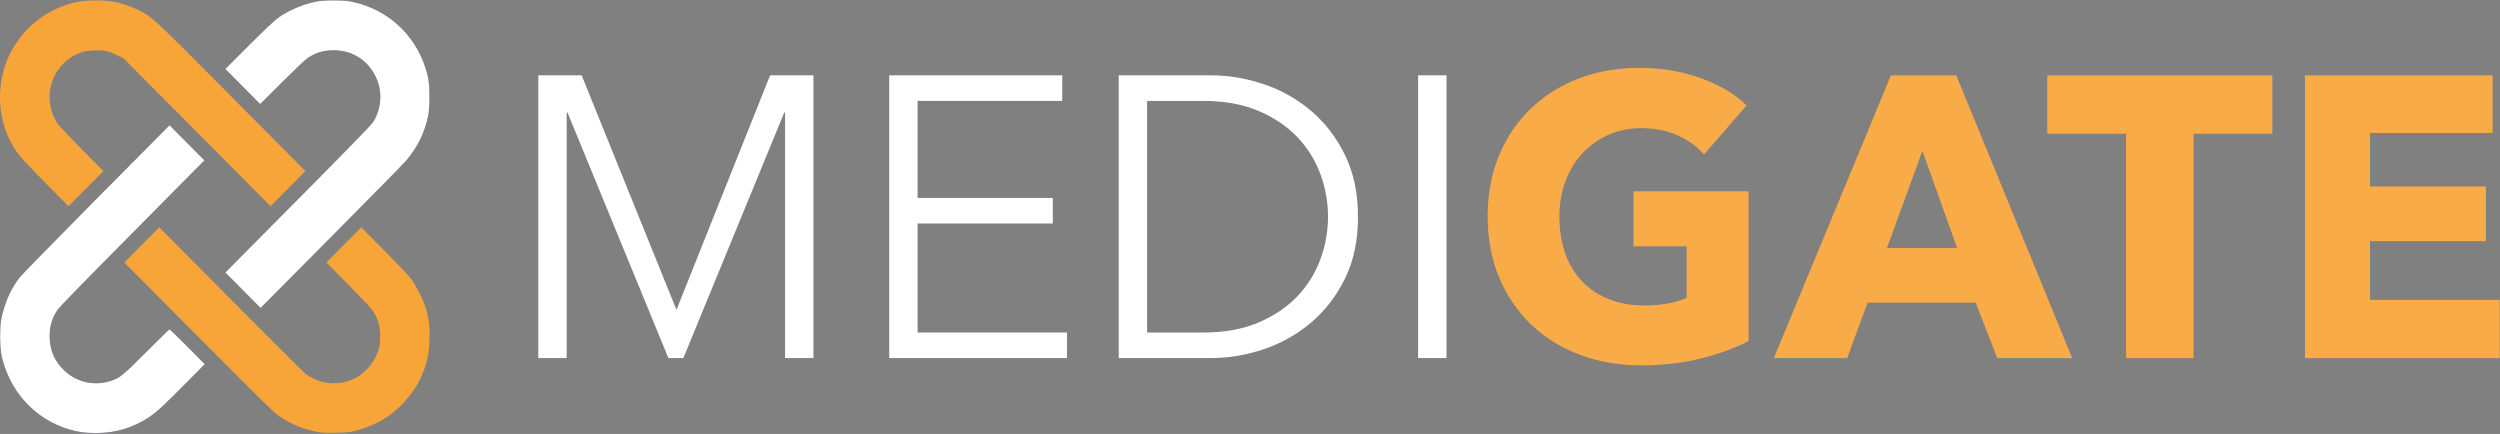 <?xml version="1.0" standalone="no"?><!-- Generator: Gravit.io --><svg xmlns="http://www.w3.org/2000/svg" xmlns:xlink="http://www.w3.org/1999/xlink" style="isolation:isolate" viewBox="0 0 1930 335" width="1930" height="335"><rect x="0" y="0" width="1930" height="335" fill="#808080" stroke="none"/><defs><clipPath id="_clipPath_6f6uGWwCLJKCRjJpCkOxlxnOYEZCJjVJ"><rect width="1930" height="335"/></clipPath></defs><g clip-path="url(#_clipPath_6f6uGWwCLJKCRjJpCkOxlxnOYEZCJjVJ)"><path d=" M 522.078 238.816 L 522.383 238.816 L 594.505 58.172 L 627.972 58.172 L 627.972 276.424 L 606.065 276.424 L 606.065 86.838 L 605.46 86.838 L 527.557 276.424 L 515.991 276.424 L 438.093 86.838 L 437.483 86.838 L 437.483 276.424 L 415.576 276.424 L 415.576 58.172 L 449.046 58.172 L 522.078 238.816 Z " fill="rgb(255,255,255)"/><path d=" M 708.369 256.699 L 823.698 256.699 L 823.698 276.425 L 686.459 276.425 L 686.459 58.17 L 820.045 58.17 L 820.045 77.899 L 708.369 77.899 L 708.369 152.809 L 812.746 152.809 L 812.746 172.537 L 708.369 172.537 L 708.369 256.699 Z " fill="rgb(255,255,255)"/><clipPath id="_clipPath_88QWXZvJOHH7yqpqWo1CN5YDrQdzl2aE"><path d=" M 66.33 -608 L 2300.03 -608 L 2300.03 992 L 66.33 992 L 66.33 -608 Z " fill="rgb(255,255,255)"/></clipPath><g clip-path="url(#_clipPath_88QWXZvJOHH7yqpqWo1CN5YDrQdzl2aE)"><path d=" M 885.56 256.699 L 929.076 256.699 C 945.305 256.699 959.457 254.129 971.527 248.99 C 983.593 243.854 993.585 237.123 1001.497 228.799 C 1009.412 220.475 1015.347 210.971 1019.303 200.281 C 1023.253 189.6 1025.235 178.601 1025.235 167.299 C 1025.235 155.997 1023.253 145.001 1019.303 134.311 C 1015.347 123.63 1009.412 114.123 1001.497 105.796 C 993.585 97.474 983.593 90.744 971.527 85.608 C 959.457 80.471 945.305 77.899 929.076 77.899 L 885.56 77.899 L 885.56 256.699 Z  M 863.653 58.17 L 935.165 58.17 C 948.55 58.17 961.991 60.431 975.485 64.952 C 988.974 69.473 1001.144 76.31 1011.996 85.449 C 1022.85 94.598 1031.624 106.003 1038.321 119.673 C 1045.018 133.341 1048.358 149.215 1048.358 167.299 C 1048.358 185.59 1045.018 201.518 1038.321 215.08 C 1031.624 228.643 1022.85 240.002 1011.996 249.141 C 1001.144 258.293 988.974 265.125 975.485 269.643 C 961.991 274.164 948.55 276.425 935.165 276.425 L 863.653 276.425 L 863.653 58.17 Z " fill="rgb(255,255,255)"/><path d=" M 1116.699 276.425 L 1094.791 276.425 L 1094.791 58.17 L 1116.699 58.17 L 1116.699 276.425 Z " fill="rgb(255,255,255)"/><path d=" M 1312.94 276.8 C 1298.841 280.288 1283.471 282.041 1266.838 282.041 C 1249.593 282.041 1233.721 279.264 1219.214 273.719 C 1204.709 268.166 1192.233 260.361 1181.788 250.29 C 1171.337 240.224 1163.17 228.145 1157.291 214.066 C 1151.403 199.992 1148.469 184.319 1148.469 167.056 C 1148.469 149.587 1151.459 133.761 1157.444 119.578 C 1163.422 105.399 1171.692 93.331 1182.244 83.357 C 1192.79 73.393 1205.165 65.741 1219.365 60.394 C 1233.567 55.054 1248.882 52.377 1265.315 52.377 C 1282.357 52.377 1298.183 54.997 1312.786 60.241 C 1327.395 65.477 1339.26 72.522 1348.392 81.357 L 1315.527 119.271 C 1310.454 113.315 1303.758 108.434 1295.445 104.628 C 1287.125 100.83 1277.687 98.927 1267.141 98.927 C 1258.017 98.927 1249.593 100.626 1241.885 104.013 C 1234.175 107.405 1227.481 112.135 1221.803 118.194 C 1216.123 124.257 1211.708 131.45 1208.564 139.774 C 1205.42 148.096 1203.849 157.191 1203.849 167.056 C 1203.849 177.127 1205.266 186.373 1208.107 194.799 C 1210.949 203.226 1215.157 210.472 1220.736 216.533 C 1226.314 222.597 1233.212 227.322 1241.431 230.714 C 1249.648 234.103 1259.027 235.8 1269.577 235.8 C 1275.663 235.8 1281.447 235.337 1286.923 234.41 C 1292.399 233.488 1297.47 231.996 1302.139 229.94 L 1302.139 190.176 L 1261.054 190.176 L 1261.054 147.636 L 1349.913 147.636 L 1349.913 263.237 C 1339.361 268.785 1327.034 273.308 1312.94 276.8 Z " fill="rgb(249,171,72)"/><path d=" M 1484.108 116.499 L 1456.721 191.408 L 1510.886 191.408 L 1484.108 116.499 Z  M 1541.926 276.489 L 1525.19 233.642 L 1441.81 233.642 L 1425.989 276.489 L 1369.389 276.489 L 1459.765 58.237 L 1510.279 58.237 L 1599.742 276.489 L 1541.926 276.489 Z " fill="rgb(249,171,72)"/><path d=" M 1693.4 103.243 L 1693.4 276.49 L 1641.368 276.49 L 1641.368 103.243 L 1580.506 103.243 L 1580.506 58.235 L 1754.259 58.235 L 1754.259 103.243 L 1693.4 103.243 Z " fill="rgb(249,171,72)"/><path d=" M 1779.457 276.49 L 1779.457 58.236 L 1924.301 58.236 L 1924.301 102.622 L 1829.661 102.622 L 1829.661 143.934 L 1919.13 143.934 L 1919.13 186.168 L 1829.661 186.168 L 1829.661 231.485 L 1929.777 231.485 L 1929.777 276.49 L 1779.457 276.49 Z " fill="rgb(249,171,72)"/></g><g id="layer101"><path d=" M 246.308 333.64 C 234.919 331.728 225.171 327.802 215.526 321.291 C 211.627 318.656 202.238 309.459 153.448 260.373 L 95.987 202.606 L 109.429 189.069 L 122.922 175.48 L 178.433 231.334 C 209.01 262.026 234.919 287.913 236.048 288.739 C 238.972 290.961 243.589 293.235 248.104 294.63 C 252.978 296.18 261.494 296.283 266.574 294.888 C 279.246 291.478 289.096 281.557 292.585 268.743 C 294.021 263.421 293.765 254.172 292.072 248.85 C 289.507 240.997 288.275 239.447 269.395 220.277 L 251.952 202.606 L 265.445 189.017 L 278.887 175.48 L 296.381 193.047 C 305.975 202.71 315.313 212.578 317.16 215.007 C 321.264 220.381 327.113 232.213 328.908 238.517 C 331.268 246.732 331.884 252.467 331.576 262.233 C 331.217 274.065 329.267 282.229 324.547 292.305 C 319.879 302.07 310.952 312.921 301.974 319.638 C 293.97 325.683 282.786 330.747 272.217 333.072 C 266.984 334.26 251.849 334.57 246.308 333.64 Z " fill="rgb(247,165,57)"/><path d=" M 34.371 140.499 C 15.85 121.692 13.285 118.643 8.872 110.634 C -2.722 89.45 -2.979 62.117 8.257 40.467 C 18.671 20.316 37.09 6.314 59.458 1.508 C 66.436 0.062 80.237 -0.093 87.522 1.25 C 93.73 2.438 101.63 5.074 107.12 7.864 C 117.74 13.237 115.842 11.481 177.971 73.897 L 235.791 132.077 L 222.349 145.615 L 208.856 159.204 L 152.165 102.161 L 95.474 45.117 L 90.6 42.741 C 83.571 39.33 80.442 38.659 72.644 38.917 C 65.051 39.227 60.946 40.467 54.995 44.187 C 37.911 54.935 33.088 78.496 44.477 95.495 C 45.35 96.839 53.712 105.674 62.947 115.026 L 79.826 132.077 L 66.333 145.666 L 52.84 159.204 L 34.371 140.499 Z " fill="rgb(247,165,57)"/></g><g id="layer102"><path d=" M 63.768 333.795 C 36.115 329.713 13.285 310.751 3.947 284.089 C 1.023 275.719 0.099 270.035 0.099 259.959 C 0.099 249.936 0.766 245.337 3.485 236.76 C 6.153 228.389 9.745 221.362 15.08 214.232 C 16.363 212.527 42.938 185.4 74.131 153.882 L 130.874 96.684 L 144.316 110.221 L 157.809 123.81 L 101.99 180.13 C 65.923 216.454 45.452 237.483 44.221 239.447 C 39.758 246.37 38.013 252.984 38.372 261.458 C 38.834 271.378 42.631 279.49 49.967 286.363 C 59.664 295.405 73.464 298.247 86.034 293.855 C 92.857 291.478 94.55 290.083 112.917 271.74 C 122.511 262.13 130.617 254.276 130.874 254.276 C 131.182 254.276 137.39 260.321 144.726 267.71 L 158.065 281.144 L 144.213 295.146 C 127.026 312.507 120.87 318.191 114.97 322.118 C 102.451 330.385 88.804 334.415 73.772 334.312 C 69.873 334.26 65.41 334.054 63.768 333.795 Z " fill="rgb(48,64,111)"/><path d=" M 187.565 224.049 L 173.969 210.357 L 229.994 153.882 C 270.627 112.908 286.531 96.58 288.07 94.152 C 294.791 83.56 295.458 70.022 289.814 58.758 C 283.504 46.151 271.704 38.814 257.647 38.814 C 249.746 38.814 244 40.519 237.484 44.807 C 235.842 45.892 227.018 54.263 217.681 63.563 L 200.853 80.356 L 187.411 66.819 L 173.969 53.23 L 192.182 35.042 C 204.085 23.158 211.832 15.821 214.602 13.857 C 222.914 7.915 233.175 3.523 244 1.25 C 250.054 -0.042 264.983 -0.042 271.345 1.25 C 301.255 7.347 323.983 29.875 330.499 59.998 C 331.884 66.199 331.884 83.146 330.55 89.45 C 327.728 102.729 322.239 113.89 313.414 124.172 C 311.362 126.549 285.3 153.055 255.441 183.127 L 201.161 237.742 L 187.565 224.049 Z " fill="rgb(48,64,111)"/></g><g id="layer102"><path d=" M 63.768 333.795 C 36.115 329.713 13.285 310.751 3.947 284.089 C 1.023 275.719 0.099 270.035 0.099 259.959 C 0.099 249.936 0.766 245.337 3.485 236.76 C 6.153 228.389 9.745 221.362 15.08 214.232 C 16.363 212.527 42.938 185.4 74.131 153.882 L 130.874 96.684 L 144.316 110.221 L 157.809 123.81 L 101.99 180.13 C 65.923 216.454 45.452 237.483 44.221 239.447 C 39.758 246.37 38.013 252.984 38.372 261.458 C 38.834 271.378 42.631 279.49 49.967 286.363 C 59.664 295.405 73.464 298.247 86.034 293.855 C 92.857 291.478 94.55 290.083 112.917 271.74 C 122.511 262.13 130.617 254.276 130.874 254.276 C 131.182 254.276 137.39 260.321 144.726 267.71 L 158.065 281.144 L 144.213 295.146 C 127.026 312.507 120.87 318.191 114.97 322.118 C 102.451 330.385 88.804 334.415 73.772 334.312 C 69.873 334.26 65.41 334.054 63.768 333.795 Z " fill="rgb(255,255,255)"/><path d=" M 187.565 224.049 L 173.969 210.357 L 229.994 153.882 C 270.627 112.908 286.531 96.58 288.07 94.152 C 294.791 83.56 295.458 70.022 289.814 58.758 C 283.504 46.151 271.704 38.814 257.647 38.814 C 249.746 38.814 244 40.519 237.484 44.807 C 235.842 45.892 227.018 54.263 217.681 63.563 L 200.853 80.356 L 187.411 66.819 L 173.969 53.23 L 192.182 35.042 C 204.085 23.158 211.832 15.821 214.602 13.857 C 222.914 7.915 233.175 3.523 244 1.25 C 250.054 -0.042 264.983 -0.042 271.345 1.25 C 301.255 7.347 323.983 29.875 330.499 59.998 C 331.884 66.199 331.884 83.146 330.55 89.45 C 327.728 102.729 322.239 113.89 313.414 124.172 C 311.362 126.549 285.3 153.055 255.441 183.127 L 201.161 237.742 L 187.565 224.049 Z " fill="rgb(255,255,255)"/></g></g></svg>